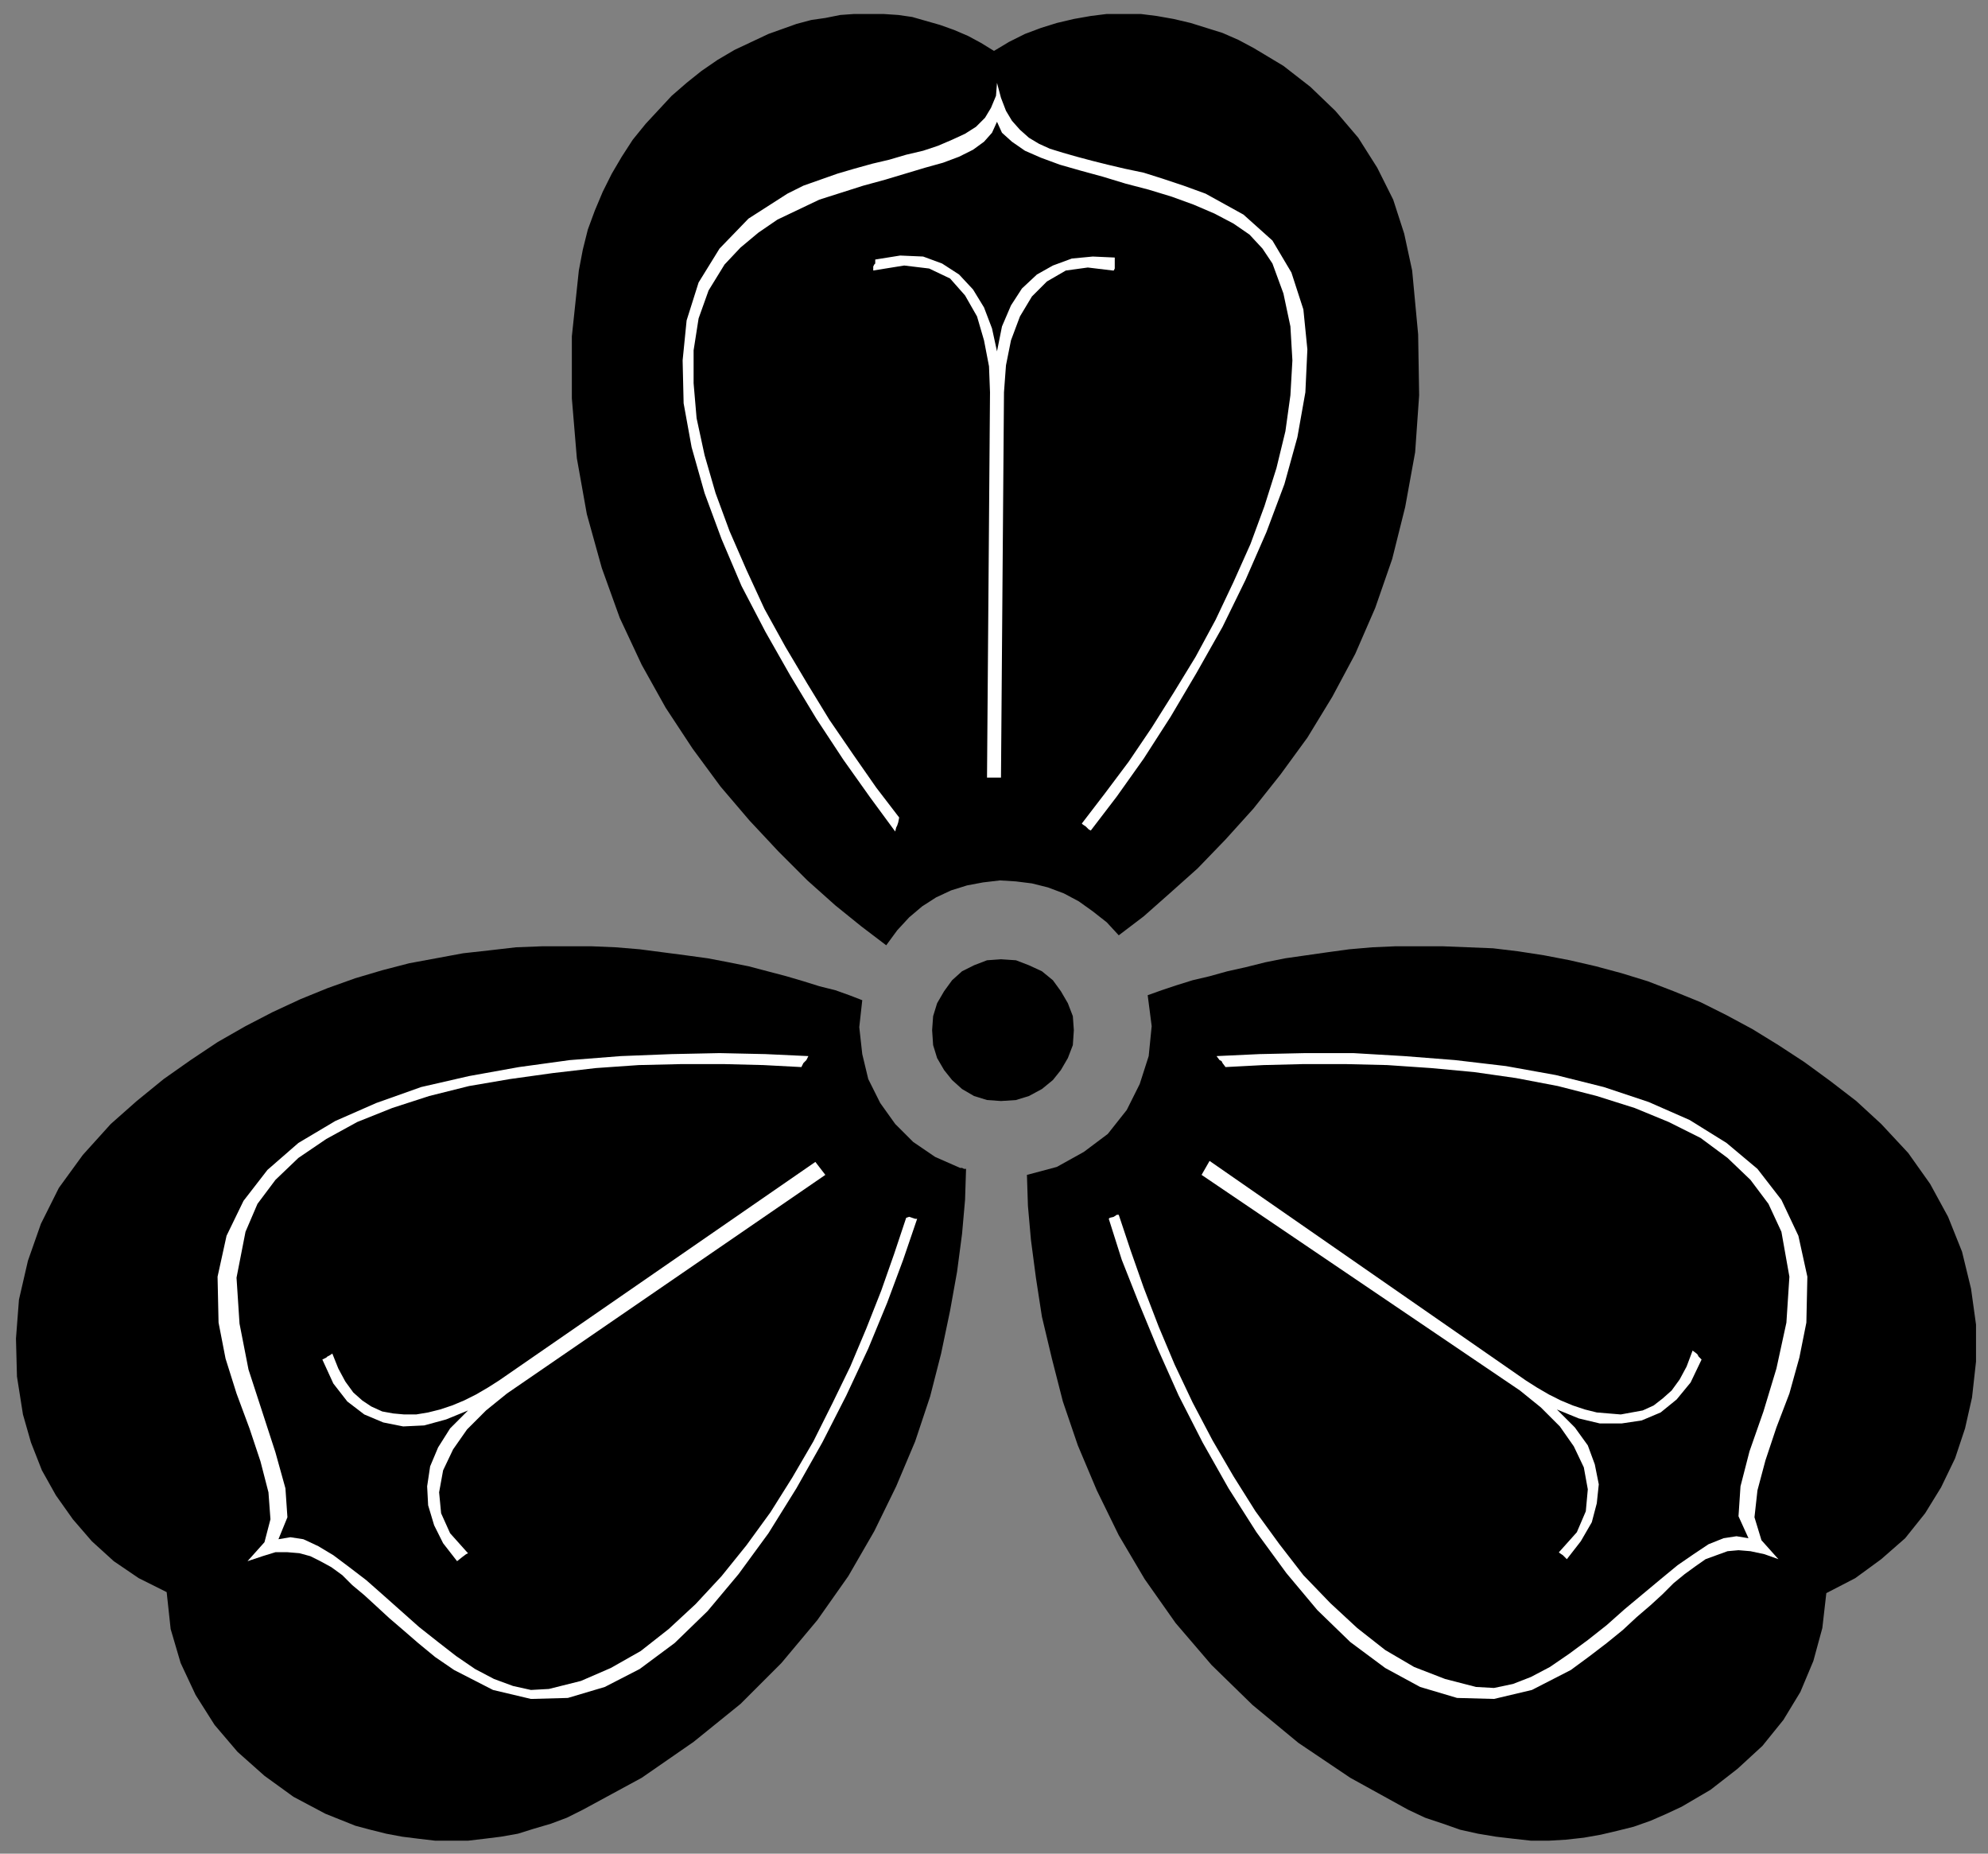 <?xml version="1.0" encoding="UTF-8" standalone="no"?>
<!DOCTYPE svg PUBLIC "-//W3C//DTD SVG 1.0//EN" "http://www.w3.org/TR/2001/REC-SVG-20010904/DTD/svg10.dtd">
<svg xmlns="http://www.w3.org/2000/svg" xmlns:xlink="http://www.w3.org/1999/xlink" fill-rule="evenodd" height="1.857in" preserveAspectRatio="none" stroke-linecap="round" viewBox="0 0 1992 1857" width="1.992in">
<rect x="0" y="0" width="1992" height="1857" fill="#808080" stroke="none"/>
<style type="text/css">
.brush0 { fill: rgb(255,255,255); }
.pen0 { stroke: rgb(0,0,0); stroke-width: 1; stroke-linejoin: round; }
.brush1 { fill: none; }
.pen1 { stroke: none; }
.brush2 { fill: rgb(0,0,0); }
</style>
<g>
<polygon class="pen1 brush2" points="996,51 983,43 970,36 956,30 942,25 928,21 914,17 900,15 885,14 871,14 856,14 842,15 827,18 813,20 798,24 784,29 770,34 753,42 736,50 719,60 703,71 688,83 673,96 660,110 647,124 634,140 623,157 613,174 604,192 596,211 589,230 584,250 580,271 573,337 573,399 578,459 588,515 603,569 621,619 643,666 667,709 694,750 722,788 751,822 780,853 809,882 837,907 863,928 888,947 899,932 911,919 924,908 938,899 953,892 969,887 985,884 1002,882 1018,883 1034,885 1050,889 1066,895 1081,903 1095,913 1109,924 1121,937 1146,918 1172,895 1200,870 1228,841 1256,810 1283,776 1310,739 1335,698 1358,655 1378,609 1395,560 1408,508 1418,453 1422,396 1421,335 1415,271 1407,234 1396,200 1380,168 1361,138 1338,111 1313,87 1286,66 1256,48 1241,40 1225,33 1209,28 1193,23 1176,19 1159,16 1143,14 1126,14 1109,14 1093,16 1076,19 1059,23 1043,28 1027,34 1011,42 996,51 996,51"/>
<polygon class="pen1 brush2" points="167,1595 139,1581 114,1564 92,1544 73,1522 56,1498 42,1473 31,1445 23,1417 17,1379 16,1341 19,1302 28,1263 41,1226 59,1190 83,1157 111,1126 137,1103 164,1081 191,1062 218,1044 246,1028 273,1014 301,1001 328,990 356,980 383,972 410,965 437,960 464,955 491,952 517,949 543,948 568,948 593,948 617,949 641,951 664,954 687,957 709,960 730,964 750,968 769,973 788,978 805,983 821,988 837,992 851,997 864,1002 861,1029 864,1056 870,1081 882,1105 897,1126 915,1144 937,1159 962,1170 962,1170 963,1170 964,1170 966,1171 968,1171 967,1202 964,1236 959,1274 952,1313 943,1356 932,1399 917,1444 898,1489 876,1534 850,1579 819,1623 783,1666 742,1707 695,1745 643,1781 584,1813 568,1821 552,1827 535,1832 519,1837 502,1840 486,1842 469,1844 452,1844 436,1844 419,1842 403,1840 387,1837 371,1833 356,1829 341,1823 326,1817 294,1800 265,1779 238,1755 215,1728 196,1698 181,1666 171,1632 167,1595 167,1595"/>
<polygon class="pen1 brush2" points="1830,1596 1826,1631 1817,1664 1804,1695 1787,1723 1766,1749 1741,1772 1714,1793 1685,1810 1670,1817 1654,1824 1637,1830 1621,1834 1604,1838 1587,1841 1569,1843 1552,1844 1534,1844 1516,1842 1499,1840 1481,1837 1463,1833 1446,1827 1428,1821 1411,1813 1353,1781 1301,1746 1255,1708 1214,1668 1178,1626 1147,1582 1121,1538 1099,1493 1080,1448 1065,1404 1054,1361 1044,1319 1038,1280 1033,1242 1030,1208 1029,1177 1059,1169 1086,1154 1110,1136 1129,1112 1142,1086 1151,1058 1154,1028 1150,997 1164,992 1179,987 1195,982 1212,978 1230,973 1248,969 1268,964 1288,960 1309,957 1330,954 1352,951 1375,949 1398,948 1422,948 1446,948 1471,949 1496,950 1521,953 1547,957 1573,962 1599,968 1625,975 1651,983 1677,993 1704,1004 1730,1017 1756,1031 1782,1047 1808,1064 1834,1083 1860,1103 1885,1126 1912,1155 1934,1186 1952,1219 1966,1254 1975,1291 1980,1327 1980,1364 1976,1400 1969,1431 1959,1461 1945,1490 1929,1516 1909,1541 1885,1562 1859,1581 1830,1596"/>
<polygon class="pen1 brush2" points="1003,1103 1018,1102 1031,1098 1044,1091 1055,1082 1063,1072 1070,1060 1075,1047 1076,1032 1075,1018 1070,1005 1063,993 1055,982 1044,973 1031,967 1018,962 1003,961 989,962 976,967 964,973 954,982 946,993 939,1005 935,1018 934,1032 935,1047 939,1060 946,1072 954,1082 964,1091 976,1098 989,1102 1003,1103"/>
<polygon class="pen1 brush0" points="279,1542 291,1540 304,1542 319,1549 334,1558 350,1570 367,1583 384,1598 402,1614 420,1630 439,1645 457,1659 476,1672 495,1682 514,1689 532,1693 550,1692 582,1684 612,1671 642,1654 670,1632 697,1607 723,1579 748,1548 772,1515 794,1480 815,1444 834,1406 852,1369 868,1331 883,1293 896,1256 908,1220 911,1219 914,1220 917,1221 919,1221 905,1262 889,1305 870,1351 848,1398 824,1445 798,1491 770,1536 740,1577 709,1614 676,1646 641,1672 606,1690 569,1701 532,1702 494,1693 455,1673 436,1660 419,1646 404,1633 390,1621 377,1609 365,1598 353,1588 343,1578 332,1570 321,1564 311,1559 300,1556 288,1555 276,1555 263,1559 248,1564 265,1545 271,1522 269,1495 261,1464 250,1431 237,1396 226,1361 219,1325 218,1279 227,1238 244,1203 268,1172 299,1145 336,1123 377,1105 422,1089 470,1078 520,1069 571,1062 622,1058 673,1056 721,1055 767,1056 810,1058 808,1062 807,1063 805,1065 803,1069 765,1067 725,1066 683,1066 640,1067 597,1070 554,1075 511,1081 470,1088 430,1098 393,1110 358,1124 327,1141 299,1160 276,1182 258,1206 246,1234 237,1280 240,1326 249,1372 263,1415 276,1455 286,1491 288,1520 279,1542 279,1542"/>
<polygon class="pen1 brush0" points="323,1362 334,1386 348,1404 365,1417 384,1425 404,1429 425,1428 447,1422 469,1413 451,1431 439,1450 431,1469 428,1489 429,1508 435,1528 444,1546 458,1564 463,1560 467,1557 469,1556 468,1555 451,1536 442,1516 440,1495 444,1473 454,1452 468,1432 487,1413 508,1396 827,1177 817,1164 500,1383 489,1390 477,1397 465,1403 453,1408 441,1412 429,1415 417,1417 405,1417 394,1416 383,1414 372,1409 363,1403 354,1395 346,1384 339,1371 333,1356 330,1358 328,1359 327,1360 323,1362"/>
<polygon class="pen1 brush0" points="1752,1541 1740,1539 1727,1541 1712,1547 1697,1557 1681,1568 1664,1582 1646,1597 1628,1612 1610,1628 1591,1643 1572,1657 1553,1670 1534,1680 1516,1687 1497,1691 1479,1690 1448,1682 1417,1670 1388,1653 1360,1631 1333,1606 1306,1578 1282,1547 1258,1514 1236,1479 1215,1443 1195,1405 1177,1367 1161,1329 1146,1290 1133,1253 1121,1217 1119,1217 1116,1219 1112,1220 1111,1221 1124,1262 1141,1305 1160,1351 1181,1398 1205,1445 1231,1491 1259,1535 1289,1576 1320,1613 1353,1645 1388,1671 1423,1690 1460,1701 1497,1702 1535,1693 1574,1673 1593,1659 1610,1646 1626,1633 1640,1620 1654,1608 1666,1597 1677,1586 1688,1577 1699,1569 1709,1562 1720,1558 1731,1554 1742,1553 1754,1554 1768,1557 1782,1562 1765,1543 1758,1520 1761,1493 1769,1463 1780,1430 1793,1396 1803,1360 1810,1325 1811,1279 1802,1238 1785,1202 1761,1171 1730,1145 1693,1122 1652,1104 1607,1089 1559,1077 1509,1068 1458,1062 1407,1058 1356,1055 1308,1055 1262,1056 1219,1058 1222,1062 1224,1063 1225,1065 1228,1069 1266,1067 1306,1066 1348,1066 1390,1067 1434,1070 1477,1074 1519,1080 1561,1088 1600,1098 1638,1110 1672,1124 1704,1140 1731,1160 1754,1182 1772,1206 1785,1234 1793,1279 1790,1325 1780,1371 1767,1414 1753,1454 1744,1489 1742,1519 1752,1541 1752,1541"/>
<polygon class="pen1 brush0" points="1705,1362 1694,1385 1680,1402 1664,1415 1645,1423 1625,1426 1603,1426 1582,1421 1560,1412 1578,1430 1591,1448 1598,1467 1602,1487 1600,1506 1595,1525 1584,1544 1570,1562 1566,1558 1563,1556 1562,1555 1563,1554 1580,1535 1589,1514 1591,1492 1587,1470 1577,1449 1563,1429 1544,1410 1523,1393 1204,1177 1212,1163 1529,1383 1540,1390 1552,1397 1564,1403 1576,1408 1588,1412 1600,1415 1612,1416 1624,1417 1635,1415 1646,1413 1657,1408 1666,1401 1675,1393 1683,1382 1690,1369 1696,1353 1700,1356 1701,1357 1702,1359 1705,1362"/>
<polygon class="pen1 brush0" points="999,122 1004,133 1014,142 1027,151 1043,158 1062,165 1083,171 1105,177 1128,184 1151,190 1174,197 1196,205 1217,214 1236,224 1252,235 1265,249 1275,264 1286,294 1293,327 1295,361 1293,396 1288,432 1279,469 1267,507 1253,545 1236,583 1218,621 1198,658 1176,694 1154,729 1131,763 1107,795 1084,825 1085,826 1088,828 1091,831 1093,832 1119,798 1146,760 1173,718 1199,674 1225,628 1248,581 1269,533 1287,485 1300,438 1308,393 1310,350 1306,310 1294,273 1275,241 1246,215 1208,194 1186,186 1165,179 1146,173 1127,169 1110,165 1094,161 1079,157 1065,153 1052,149 1041,144 1031,138 1022,130 1014,121 1008,111 1003,98 999,83 998,96 993,108 987,118 978,127 967,134 954,140 940,146 925,151 908,155 891,160 874,164 856,169 839,174 822,180 805,186 789,194 750,219 721,249 700,283 688,321 684,361 685,404 693,448 706,494 723,540 743,587 767,633 792,677 818,720 845,761 872,799 897,833 898,829 899,827 900,824 901,819 878,789 855,756 831,721 809,685 787,648 766,610 748,571 731,532 717,494 706,456 698,419 695,384 695,351 700,319 710,291 726,265 742,248 760,233 779,220 800,210 821,200 843,193 865,186 887,180 907,174 927,168 945,163 961,157 975,150 986,142 994,133 999,122 999,122"/>
<polygon class="pen1 brush0" points="877,260 902,256 925,257 944,264 961,275 975,290 986,308 994,329 999,352 1004,327 1013,306 1024,289 1039,275 1055,266 1074,259 1095,257 1117,258 1117,264 1117,269 1116,271 1115,271 1090,268 1068,271 1049,282 1034,297 1022,317 1013,341 1008,366 1006,393 1003,779 989,779 992,393 991,367 986,341 979,317 967,296 952,279 931,269 906,266 875,271 875,267 876,265 877,264 877,260"/>
</g>
</svg>
